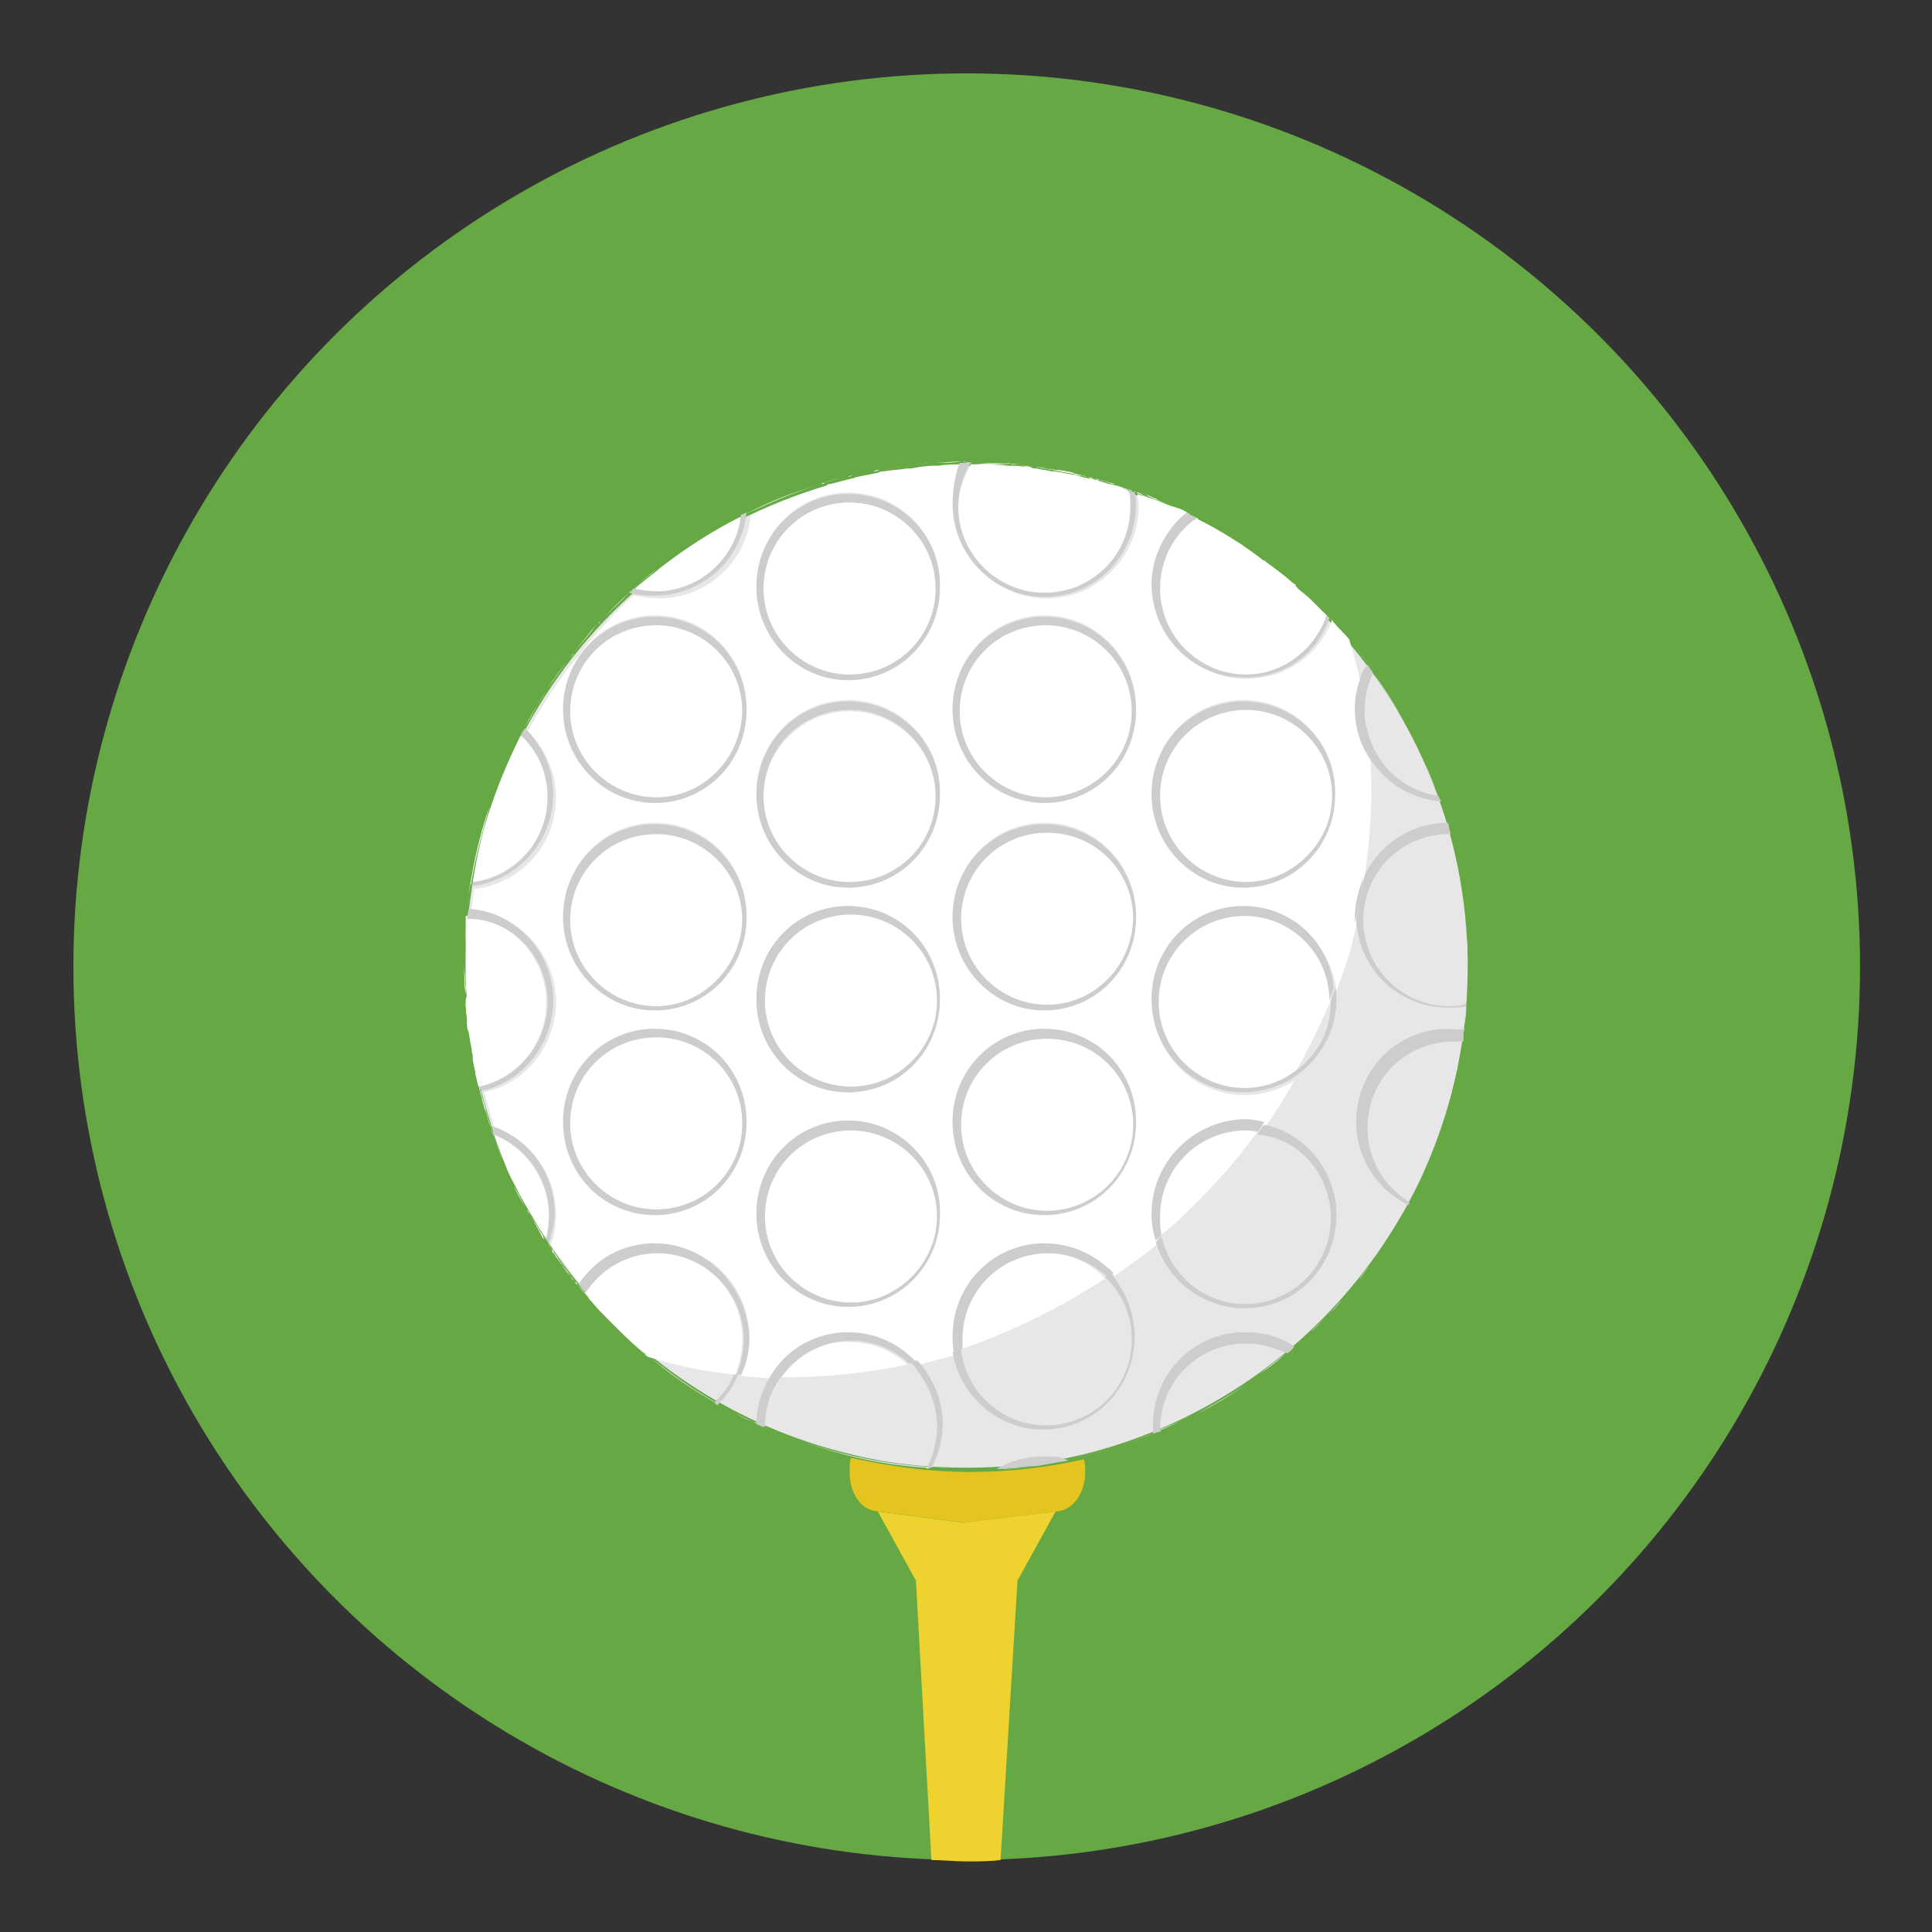 <svg id="Layer_1" xmlns="http://www.w3.org/2000/svg" viewBox="0 0 136.9 136.9"><rect x="0" y="0" width="136.9" height="136.9" fill="#333333" stroke="none"/><style>.st0{fill:#65a844}.st1{fill:#e8e7e7}.st2{fill:#e4e4e4}.st3{fill:#fff}.st4{fill:none}.st5{fill:#cdcdce}.st6{fill:#eed22f}.st7{fill:#e6c41f}</style><circle class="st0" cx="68.5" cy="68.5" r="63.3"/><path class="st1" d="M68.5 33C48.9 33 33 48.9 33 68.5c0 16.7 11.5 30.7 27.1 34.5 2.7.7 5.5 1 8.4 1 2.8 0 5.5-.3 8.1-.9C92.3 99.3 104 85.3 104 68.5 104 48.9 88.1 33 68.5 33z"/><path class="st2" d="M56.9 102.2c-.4-.1-.8-.3-1.2-.4.4.1.8.3 1.2.4zM103.9 69.9c0 .4 0 .9-.1 1.3.1-.4.1-.8.1-1.3zM102.5 58.4c.1.3.1.5.2.8.4 1.4.7 2.9.9 4.4-.3-2.4-.9-4.7-1.7-6.9 0 .1 0 .1.1.2.2.4.4 1 .5 1.5zM98.9 86.9l-.6.9.6-.9zM46.1 96.2c-.1 0-.1 0 0 0 1.4 1.2 3 2.3 4.6 3.2 0 0-.1 0-.1-.1-1.6-.9-3.1-2-4.5-3.1zM102 80.2l-.3.9.3-.9zM97.3 47.6c-.5-.8-1.1-1.5-1.7-2.2.4.5.9 1 1.3 1.6.1.2.3.4.4.6zM52.2 100.2c.6.3 1.2.6 1.8.8-.1-.1-.3-.1-.4-.2-.5-.1-.9-.3-1.4-.6zM88.9 97.7c-1.3.9-2.7 1.8-4.1 2.5 1.4-.8 2.8-1.6 4.1-2.5zM55.4 101.7c-.4-.2-.8-.3-1.2-.5.4.2.8.3 1.2.5zM103.9 66.3c0 .7.1 1.5.1 2.2 0-.8 0-1.5-.1-2.2zM70.6 104.1c-.7 0-1.5.1-2.2.1.8 0 1.5-.1 2.2-.1zM95.5 45.4c0-.1 0-.1 0 0 0-.1 0-.1 0 0 0-.1 0-.1 0 0zM73.1 103.9c-.8.1-1.6.2-2.4.2.8-.1 1.6-.1 2.4-.2zM103.7 64c.1.6.1 1.1.2 1.7-.1-.6-.1-1.1-.2-1.7zM101 54.1c.3.7.6 1.5.9 2.2-.3-.7-.6-1.4-.9-2.2zM98 88.3c-.2.3-.5.7-.7 1 .3-.4.5-.7.7-1zM65.6 104c-3-.2-5.8-.8-8.5-1.8 3.1 1.1 6.5 1.7 10 1.8-.4 0-.8 0-1.1-.1-.2.2-.3.2-.4.1zM97.1 89.6c-.3.4-.5.7-.8 1.1.2-.4.5-.7.8-1.1zM91.1 95.9c-.6.5-1.3 1-1.9 1.5.7-.5 1.3-.9 1.9-1.5zM92.9 94.4c-.4.4-.8.7-1.2 1.1.4-.4.8-.7 1.2-1.1zM95.1 92.1c-.3.4-.7.8-1 1.1.3-.3.6-.7 1-1.1zM103.3 75.5c0 .2-.1.4-.1.6 0-.2 0-.4.1-.6zM99.7 85.4c-.2.3-.3.6-.5.9.9-1.5 1.6-3.1 2.3-4.8-.5 1.3-1 2.5-1.7 3.7 0 .1 0 .2-.1.2zM103.9 71.4c0 .5-.1 1.1-.2 1.6.1-.6.1-1.2.2-1.7v.1zM103.6 73.5v0zM94 93.3l-1.1 1.1c.3-.4.7-.7 1.1-1.1zM96.1 90.9c-.3.4-.6.7-.9 1.1.3-.4.6-.7.9-1.1zM99.9 51.9c.4.7.7 1.4 1 2.1-.3-.7-.6-1.4-1-2.1zM102.5 78.7c-.1.3-.2.5-.2.8 0-.3.1-.6.2-.8zM81.6 101.6c-1.9.8-3.8 1.4-5.8 1.8-.8.2-1.6.3-2.4.4 3.9-.5 7.6-1.7 11-3.5-.7.4-1.5.7-2.2 1-.2.2-.4.2-.6.3zM52.2 100.2c-.5-.2-.9-.5-1.3-.7.4.2.8.5 1.3.7zM97.3 47.7c.9 1.3 1.8 2.7 2.6 4.2-.8-1.5-1.6-2.9-2.6-4.2zM102.9 77.1c-.1.2-.1.5-.2.7.1-.2.2-.4.2-.7z"/><path class="st3" d="M33.1 72.4v.2c.1-.1.1-.2 0-.2zM33 70.4v0c0 .1 0 .1 0 0zM33 70.9v0c0 .1 0 .1 0 0zM33.4 74.3c0 .2.1.4.1.6v-.1c0-.2-.1-.4-.1-.5zM83.4 36.1c.1 0 .1.1.2.1-.1-.1-.1-.1-.2-.1zM33.2 73v0zM34.8 80c.1.2.1.3.2.5v-.1c-.1-.1-.1-.2-.2-.4zM70.4 32.8h.6-.6zM72.3 33c.2 0 .5.1.7.1-.2-.1-.5-.1-.7-.1zM33.5 75zM77.9 34c.2.1.4.1.6.2-.2-.1-.4-.1-.6-.2zM81.5 35.2c.1.1.3.1.4.2-.1 0-.2-.1-.4-.2zM76 33.6c.2.1.5.1.7.2-.2-.1-.4-.2-.7-.2zM41.9 92.2l-.2-.2c.1 0 .2.1.2.2zM40.7 90.8l-.3-.3c.2.1.2.2.3.3zM39.6 89.3c-.1-.1-.2-.2-.3-.4.1.1.2.3.3.4zM33.9 76.9c-.1-.2-.1-.5-.2-.7.1.2.2.5.2.7zM80 34.7c.1 0 .1 0 .2.1-.2-.1-.4-.1-.5-.2.1 0 .2.1.3.1zM95.5 45.3l-.1-.1.1.1M38.5 87.7c-.1-.1-.2-.3-.2-.4.1.2.2.3.2.4zM34.4 78.7c-.1-.2-.1-.4-.2-.6.1.2.2.4.2.6zM36.5 84.1s0-.1 0 0c0-.1 0 0 0 0zM74.7 33.3h.2c-.2 0-.5-.1-.7-.1.1 0 .3 0 .4.1h.1zM37.5 86c-.1-.1-.1-.2-.2-.3.1.1.2.2.2.3zM35.7 82.3c0-.1 0-.1 0 0 0-.1 0-.1 0 0zM91.5 41.3zM92.8 42.5c.1 0 .1 0 0 0 .1 0 .1 0 0 0zM94.2 43.8s0 .1 0 0c0 .1 0 0 0 0zM93.8 43.4l-.9-.9-.1-.1c-.2-.2-.5-.4-.7-.6.6.6 1.1 1.1 1.7 1.6zM91.7 41.5c-.1-.1-.2-.2-.3-.2-.6-.5-1.1-.9-1.7-1.4.7.5 1.4 1.1 2 1.6z"/><path class="st3" d="M83.8 36.3c-.1 0-.1-.1-.2-.1s-.1-.1-.2-.1c-.2-.1-.4-.2-.5-.2.3.1.6.2.9.4zM46.6 40.3c-.7.5-1.3 1-1.9 1.6l.2-.2c.5-.5 1.1-.9 1.7-1.4zM32.9 68.5c0 .7 0 1.3.1 2v.1c0-.8-.1-1.5-.1-2.1zM33.4 62.5c.3-1.8.8-3.6 1.3-5.4-.8 2.3-1.3 4.7-1.6 7.1.1-.5.1-1 .2-1.5.1 0 .1-.1.1-.2zM40.3 90.2c.1.1.1.2.2.3l.3.3c-.2-.2-.4-.4-.5-.6zM35 80.4c0 .1 0 .1 0 0 .2.6.4 1.2.7 1.7v.1c.3.6.5 1.2.8 1.8.3.6.6 1.1.9 1.6.1.1.1.2.2.3-1.1-1.6-1.9-3.5-2.6-5.5zM39.1 88.5c.1.1.2.2.2.4.1.1.2.3.3.4 0 0 0 .1.1.1l-.6-.9zM33.2 73c0 .1 0 .1 0 0 .1.4.1.8.2 1.2 0 .1.1.3.1.4-.1-.4-.2-1-.3-1.6zM37.6 86.1c.2.4.5.8.7 1.2.1.1.2.3.2.4v.1c-.3-.6-.6-1.1-.9-1.7zM78.6 34.2h-.1c-.2-.1-.4-.1-.6-.2-.1 0-.2 0-.3-.1.3.1.7.2 1 .3zM73.1 33.1c-.1 0-.1-.1 0 0-.3 0-.5-.1-.8-.1h-.4c.4 0 .8 0 1.2.1zM33.5 75c.1.4.2.8.2 1.2.1.2.1.5.2.7-.1-.6-.2-1.2-.4-1.9zM80 34.7c-.1 0-.2-.1-.3-.1-.2-.1-.4-.1-.6-.2l.9.3zM74.6 33.3c-.1 0-.3 0-.4-.1-.2 0-.4-.1-.6-.1.3.1.6.1 1 .2zM77.1 33.8c-.1 0-.2-.1-.4-.1-.2-.1-.5-.1-.7-.2-.4-.1-.8-.2-1.2-.2h-.2c.9.2 1.7.3 2.5.5zM82.1 35.5s-.1 0-.1-.1c-.1-.1-.3-.1-.4-.2-.2-.1-.3-.1-.5-.2.3.2.6.3 1 .5zM84.9 36.8c.8.4 1.6.9 2.3 1.3-.8-.4-1.5-.9-2.3-1.3zM33 71c0 .5.1.9.1 1.4v.2c0-.5 0-1.1-.1-1.6zM34.1 77.5c0 .2.1.4.1.6.1.2.1.4.2.6l.3.9c-.2-.6-.4-1.4-.6-2.1zM71.5 32.9h-2.3c.7-.1 1.5-.1 2.3 0zM33 66.7c0-.5.1-1.1.1-1.6-.1.5-.1 1-.1 1.6zM87.5 38.3c.7.4 1.3.9 2 1.4-.7-.5-1.4-1-2-1.4zM62.3 33.3c.5-.1 1-.2 1.6-.2-.5 0-1.1.1-1.6.2zM60.4 33.7l1.5-.3-1.5.3zM58.4 34.2c.5-.2 1.1-.3 1.6-.4-.5.1-1 .2-1.6.4zM64.2 33c.6-.1 1.1-.1 1.7-.2-.5.1-1.1.1-1.7.2zM52.9 36.4c1.7-.8 3.5-1.6 5.4-2.1-1.9.5-3.7 1.2-5.4 2.1zM46 96.2c.1 0 .1 0 0 0-.1-.1-.2-.1-.3-.2.2 0 .2.1.3.2zM66.2 32.8c.6 0 1.3-.1 1.9-.1-.6.1-1.3.1-1.9.1zM34.8 57.1c.6-1.7 1.3-3.4 2.1-5-.8 1.6-1.5 3.2-2.1 5zM43.4 93.8c-.7-.7-1.3-1.3-1.9-2.1.1.1.1.2.2.2l.2.2c.5.6 1 1.2 1.5 1.7zM33.1 64.9c0-.2.1-.4.1-.7 0 .3-.1.5-.1.7zM37.2 51.5c.5-.8.9-1.7 1.5-2.5-.6.9-1.1 1.7-1.5 2.5zM40.6 46.3c.6-.7 1.1-1.4 1.7-2.1-.5.7-1.1 1.4-1.7 2.1zM94.5 44.2c.3.4.7.7 1 1.1-.4-.4-.7-.8-1-1.1zM38.8 48.8c.5-.8 1-1.5 1.6-2.2-.6.7-1.1 1.5-1.6 2.2zM42.6 44c.6-.7 1.3-1.3 2-2-.7.6-1.4 1.3-2 2zM46.7 40.2c1.8-1.4 3.7-2.6 5.8-3.7-2.1 1.1-4 2.3-5.8 3.7zM43.6 94c.6.6 1.3 1.2 2 1.8-.7-.6-1.4-1.2-2-1.8zM46 96.2zM46 96.2z"/><path class="st3" d="M33.4 74.3c-.1-.4-.1-.8-.2-1.2.1.4.1.8.2 1.2zM81 35.1c.2.1.3.1.5.2-.4-.2-.8-.3-1.2-.5.1 0 .1 0 .2.1.2 0 .4.1.5.2zM38.8 88.1c.2.3.4.5.5.8-.1-.1-.2-.2-.2-.4-.1-.1-.2-.2-.3-.4zM82.9 35.8c.2.1.4.2.5.2l-1.5-.6s.1 0 .1.1c.4.1.6.2.9.3zM70.4 32.8h-1.5 1.5zM41.4 91.6c-.2-.2-.3-.4-.5-.6.2.2.4.4.5.6zM73.1 33.1H73c0-.1 0 0 .1 0zM71.9 32.9h.4c-.4 0-.9-.1-1.3-.1h.5c.1.1.3.1.4.1zM74.2 33.2c-.3 0-.6-.1-.9-.1h.3c.1.1.4.1.6.1zM33 70.4c0-.7-.1-1.3-.1-2 0 .7 0 1.4.1 2zM95.4 45.2c-.4-.5-.8-.9-1.2-1.4.1.1.2.2.2.3.4.4.7.8 1 1.1zM79.1 34.4c.2.1.4.1.6.2-.4-.1-.8-.3-1.2-.4h.1c.2.1.3.1.5.2zM39.6 89.3c.1.1.1.2.2.3 0-.1-.1-.2-.2-.3zM77.6 34c.1 0 .2 0 .3.1l-1.2-.3c.1 0 .2.1.4.1s.3 0 .5.1zM40.7 90.8c.1.1.1.2.2.2 0-.1-.1-.1-.2-.2.1 0 0 0 0 0zM39.8 89.6c.2.3.4.6.6.8-.1-.1-.1-.2-.2-.3-.1-.1-.2-.3-.4-.5zM33.8 76.2c-.1-.4-.2-.8-.2-1.2 0 .4.1.8.2 1.2zM33.1 72.4c0-.4-.1-.9-.1-1.3.1.4.1.8.1 1.3zM36.5 84c-.3-.6-.6-1.2-.8-1.8.2.7.5 1.3.8 1.8zM74.9 33.3c.4.1.8.1 1.2.2-.5 0-.8-.1-1.2-.2zM34 77.2c0-.1 0-.2-.1-.3l.3 1.2c-.1-.2-.1-.4-.1-.6 0-.1-.1-.2-.1-.3zM35.6 82.2c-.2-.5-.4-1.1-.6-1.6.2.5.4 1 .6 1.6zM41.4 91.6l.3.3c-.1-.1-.1-.2-.2-.2l-.1-.1zM37.3 85.7c-.3-.5-.6-1.1-.9-1.6.4.5.6 1.1.9 1.6zM37.5 86zM45.6 95.8c-.7-.6-1.3-1.2-2-1.8l-.2-.2c-.5-.5-1-1-1.5-1.6 1.3 1.4 2.6 2.8 4.1 4-.1-.1-.2-.2-.3-.2 0-.1-.1-.2-.1-.2zM37.6 86.1c.2.4.5.8.7 1.2-.2-.4-.5-.8-.7-1.2zM94 43.6l-1.1-1.1.9.9c0 .1.1.2.2.2zM38.5 87.7s0 .1.1.1l-.1-.1c.1 0 0 0 0 0zM34.4 78.7c.1.3.2.7.3 1v-.1l-.3-.9zM92.8 42.5l-.9-.9.2.2.7.7zM87.2 38.1c.1.1.2.1.3.2.7.4 1.3.9 2 1.4.1.1.2.2.3.2.6.4 1.1.9 1.7 1.4-2-1.7-4.3-3.3-6.7-4.5 0 0 .1 0 .1.1.8.3 1.5.8 2.3 1.2zM84.1 36.4c-.2-.1-.3-.2-.5-.2.1 0 .2.1.2.1.1 0 .2 0 .3.1z"/><path class="st3" d="M91.9 41.6c-.1-.1-.3-.2-.4-.4.1.1.2.2.3.2 0 .2 0 .2.1.2z"/><path class="st4" d="M91.1 95.9zM89.2 97.4c-.1.1-.2.2-.3.2.1 0 .2-.1.3-.2zM84.8 100.2c-.1.1-.2.1-.4.2.1-.1.2-.2.4-.2z"/><path class="st3" d="M46.5 88.8c-2.1 0-4 1.1-5.1 2.8l.1.1c.6.7 1.2 1.4 1.9 2.1l.2.2c.6.6 1.3 1.2 2 1.8l.2.2c.1.1.2.2.3.2 1.9.6 3.9 1 6 1.2.3-.8.5-1.6.5-2.5 0-3.4-2.7-6.1-6.1-6.1zM41.4 91.6zM45.6 95.8l.2.2-.2-.2zM41.4 91.6l.1.1-.1-.1z"/><path class="st3" d="M43.6 94l-.2-.2c.1 0 .1.1.2.2z"/><ellipse class="st3" cx="60.2" cy="56.5" rx="6.1" ry="6.1"/><path class="st3" d="M35 80.4c.7 2 1.5 3.8 2.6 5.6 0 0 0 .1.1.1.3.6.6 1.1 1 1.6.2-.5.2-1.1.2-1.7-.1-2.5-1.7-4.7-3.9-5.6zM38.6 87.8zM37.6 86.1s-.1 0 0 0c-.1 0 0 0 0 0zM38.6 87.8zM37.5 86c0 .1.1.1 0 0 .1.1.1.1 0 0 .1.1.1.1 0 0z"/><path class="st4" d="M57.1 102.3c-.1 0-.2-.1-.2-.1s.1.1.2.1zM55.7 101.8c-.1 0-.2-.1-.2-.1s.1 0 .2.1zM54.3 101.2z"/><path class="st3" d="M55.4 97.6c3 0 6-.3 8.9-.9-1.1-1-2.5-1.6-4.1-1.6-1.9-.1-3.7.9-4.8 2.5z"/><ellipse class="st3" cx="60.3" cy="70.9" rx="6.1" ry="6.1"/><ellipse class="st3" cx="60.3" cy="86.2" rx="6.1" ry="6.1"/><ellipse class="st3" cx="46.5" cy="65.2" rx="6.1" ry="6.1"/><ellipse class="st3" cx="46.5" cy="79.6" rx="6.1" ry="6.1"/><path class="st4" d="M103.6 63.5c0 .2 0 .3.1.5 0-.2 0-.3-.1-.5zM103.9 65.7v0zM104 68.5v0zM103.9 71.2z"/><path class="st3" d="M82.2 41.7c0 3.4 2.7 6.1 6.1 6.1 2.7 0 5-1.8 5.7-4.2l-.2-.2c-.5-.5-1.1-1-1.6-1.5-.1-.1-.3-.2-.4-.4-.6-.6-1.3-1.1-2-1.6-.1-.1-.2-.2-.3-.2-.6-.5-1.3-.9-2-1.4-.1-.1-.2-.1-.3-.2-.8-.5-1.5-.9-2.3-1.3 0 0-.1 0-.1-.1-1.6 1.1-2.6 3-2.6 5zM91.9 41.6zM84.8 36.7zM94 43.6z"/><path class="st3" d="M84.8 36.7s.1 0 .1.1c-.1 0-.1 0-.1-.1zM92.1 41.9l-.2-.2-.1-.1c.1 0 .2.1.3.3zM87.2 38.1c.1.1.2.1.3.2-.1-.1-.2-.1-.3-.2zM94 43.6l-.2-.2c0 .1.1.2.2.2zM89.4 39.7c.1.1.2.2.3.2 0-.1-.1-.2-.3-.2zM33.5 74.7v0zM33 70.5v0zM33.2 72.6v0zM33 71c0 .5.1 1.1.1 1.6 0 .2 0 .3.1.5.1.6.2 1.1.3 1.7v.3c.1.6.3 1.3.4 1.9 2.8-.6 4.8-3 4.8-6 0-3.2-2.5-5.9-5.7-6.1v3.6c0 .7 0 1.4.1 2.1-.1.1-.1.2-.1.4zM33 70.9v-.3.3zM32.9 68.5v-1.8 1.8zM33.1 64.9v0zM33.5 75c0-.1 0-.1 0 0 0-.1 0-.1 0 0zM33.2 73v-.2.2z"/><path class="st3" d="M33.9 76.9s0 .1 0 0c.1.1 0 0 0 0z"/><path class="st4" d="M103.3 75.5c.1-.5.2-1.1.3-1.6-.1.5-.2 1.1-.3 1.6zM101.7 81c-.1.2-.1.3-.2.5.1-.1.1-.3.2-.5zM103.2 76.1c-.1.3-.1.7-.2 1 0-.3.1-.6.2-1zM102.3 79.5c-.1.2-.2.5-.2.7 0-.3.1-.5.2-.7zM102.7 77.9c-.1.3-.2.5-.2.8.1-.3.2-.6.2-.8zM99.9 51.8s0 .1 0 0c0 .1 0 0 0 0zM101.9 56.4zM97.3 47.7zM100.9 54c0 .1.1.1.1.2 0-.1 0-.2-.1-.2z"/><path class="st3" d="M96.7 50.5c0 .5.1.9.2 1.4-.1-.5-.1-1-.2-1.4zM80 34.7zM74.6 33.3h.2-.2zM79.1 34.4c-.2 0-.3-.1-.5-.1-.3-.1-.7-.2-1-.3-.2 0-.3-.1-.5-.1-.8-.2-1.6-.4-2.4-.5h-.2c-.3-.1-.7-.1-1-.2-.2 0-.3 0-.5-.1-.4 0-.8-.1-1.1-.1h-.5c-.8-.1-1.5-.1-2.3-.1h-.3c-.5.9-.9 2-.9 3.1 0 3.4 2.7 6.1 6.1 6.1 3.3 0 6.1-2.7 6.1-6.1 0-.4 0-.8-.1-1.2-.3-.2-.6-.3-.9-.4zM73.1 33.1h0zM68.9 32.8zM77.1 33.8c.2 0 .3.1.5.1-.2 0-.3 0-.5-.1zM78.6 34.2c.2 0 .3.1.5.1-.2 0-.3 0-.5-.1zM68.9 32.8h.3-.3zM73.5 33.1h-.3-.1-.1.5zM71.5 32.9h.5-.5zM38.8 56.5c0-1.7-.7-3.3-1.9-4.4-.8 1.6-1.5 3.3-2.1 5-.6 1.7-1 3.5-1.3 5.4 2.9-.4 5.3-2.9 5.3-6zM36.9 52.1zM34.8 57.1zM46.5 42c3.1 0 5.7-2.4 6-5.4-2 1-4 2.3-5.8 3.7l-.1.1c-.6.5-1.2.9-1.7 1.4.5.1 1 .2 1.6.2zM46.6 40.3s.1 0 0 0c.1 0 0 0 0 0zM52.5 36.6z"/><ellipse class="st3" cx="46.5" cy="50.4" rx="6.1" ry="6.1"/><path class="st3" d="M88.2 64.9c-3.3 0-6.1 2.7-6.1 6.1 0 3.4 2.7 6.1 6.1 6.1 1.4 0 2.7-.5 3.7-1.3.9-1.6 1.7-3.3 2.4-4.9-.1-3.3-2.8-6-6.1-6zM89.1 80.2c-.3 0-.6-.1-.8-.1-3.3 0-6.1 2.7-6.1 6.1 0 .4 0 .9.1 1.3.9-.7 1.7-1.5 2.5-2.3 1.6-1.6 3-3.2 4.3-5z"/><ellipse class="st3" cx="74.1" cy="50.4" rx="6.1" ry="6.1"/><ellipse class="st3" cx="88.3" cy="56.4" rx="6.1" ry="6.1"/><ellipse class="st3" cx="74.2" cy="79.7" rx="6.1" ry="6.1"/><ellipse class="st3" cx="74.2" cy="65.1" rx="6.1" ry="6.1"/><path class="st3" d="M74.2 88.8c-3.3 0-6.1 2.7-6.1 6.1v.7c3.5-1.2 7-2.9 10.2-5-1-1.1-2.5-1.8-4.1-1.8z"/><ellipse class="st3" cx="60.2" cy="41.7" rx="6.1" ry="6.1"/><path class="st4" d="M98.3 87.8c-.1.2-.2.3-.3.5.1-.2.2-.3.3-.5zM103.7 73.1zM97.3 89.3c-.1.1-.2.2-.2.3.1-.1.1-.2.2-.3zM70.6 104.1zM91.7 95.5zM50.8 99.5zM99.2 86.3l-.3.6.3-.6zM95.5 45.4c.1 0 .1 0 0 0 .1 0 .1 0 0 0zM92.9 94.4zM96.3 90.7c-.1.1-.1.2-.2.2.1-.1.1-.2.2-.2zM52.2 100.2zM68.5 104.2h-1.4 1.4zM95.2 92l-.1.1s0-.1.1-.1zM94 93.2s0 .1 0 0c0 .1 0 0 0 0z"/><path class="st3" d="M96.7 62.1c.4-2.8.6-5.6.4-8.3-.7-1-1-2.2-1-3.5 0-.6.1-1.3.3-1.9-.2-1.1-.5-2.1-.8-3.1-.3-.4-.7-.7-1-1.1-.1-.1-.2-.2-.2-.3-.9 2.5-3.3 4.2-6.1 4.2-3.6 0-6.5-2.9-6.5-6.6 0-2.1 1-3.9 2.5-5.1-.1 0-.2-.1-.2-.1-.3-.2-.6-.3-1-.4-.3-.1-.5-.2-.8-.3-.3-.1-.7-.3-1.1-.4-.2-.1-.4-.1-.6-.2 0 .3.1.5.1.8 0 3.6-2.9 6.6-6.5 6.6s-6.5-2.9-6.5-6.6c0-1 .3-2 .7-2.9-.7 0-1.3 0-1.9.1h-.3c-.6 0-1.1.1-1.7.2h-.3c-.5.1-1.1.1-1.6.2-.1 0-.2 0-.4.1l-1.5.3c-.1 0-.2.1-.3.1-.5.1-1.1.3-1.6.4-.1 0-.2 0-.2.1-1.9.6-3.7 1.3-5.4 2.1-.3 3.3-3.1 5.9-6.5 5.9-.6 0-1.2-.1-1.8-.2-.7.6-1.4 1.3-2 2l-.2.2c-.6.7-1.2 1.3-1.7 2.1l-.3.3c-.6.7-1.1 1.5-1.6 2.2-.1.1-.1.2-.2.3-.5.8-1 1.6-1.5 2.5 1.2 1.2 2 2.9 2 4.7 0 3.4-2.5 6.1-5.8 6.5-.1.5-.1 1-.2 1.5 3.4.3 6 3.1 6 6.5 0 3.1-2.2 5.8-5.1 6.4 0 .1.1.2.1.3l.6 2.1v.1c2.6.9 4.4 3.3 4.4 6.2 0 .7-.1 1.5-.4 2.1.1.1.2.3.3.4.2.3.4.5.6.8.2.3.4.5.6.8.2.2.3.4.5.7l.2.2c1.2-1.7 3.2-2.9 5.4-2.9 3.6 0 6.5 2.9 6.5 6.6 0 1-.2 1.9-.6 2.7.8.1 1.5.1 2.3.2 1.2-1.9 3.2-3.1 5.5-3.1 1.9 0 3.6.8 4.8 2.1.9-.2 1.8-.5 2.7-.7-.1-.3-.1-.7-.1-1.1 0-3.6 2.9-6.6 6.5-6.6 1.9 0 3.6.8 4.8 2.1 1-.7 2.1-1.5 3.1-2.3-.2-.6-.3-1.3-.3-1.9 0-3.6 2.9-6.6 6.5-6.6.5 0 1 .1 1.4.2.7-1 1.4-2.1 2-3.2-1 .6-2.2 1-3.5 1-3.6 0-6.5-2.9-6.5-6.6s2.9-6.6 6.5-6.6c3.3 0 6.1 2.5 6.5 5.8.6-1.5 1.1-3.1 1.4-4.6v-.4c-.1-1.2.2-2.2.6-3.1zm-50.3 24c-3.6 0-6.5-2.9-6.5-6.6s2.9-6.6 6.5-6.6 6.5 2.9 6.5 6.6-2.9 6.6-6.5 6.6zm0-14.6c-3.6 0-6.5-2.9-6.5-6.6 0-3.6 2.9-6.6 6.5-6.6s6.5 2.9 6.5 6.6c0 3.7-2.9 6.6-6.5 6.6zm0-14.7c-3.6 0-6.5-2.9-6.5-6.6 0-3.6 2.9-6.6 6.5-6.6s6.5 2.9 6.5 6.6c0 3.7-2.9 6.6-6.5 6.6zm13.7 35.8c-3.6 0-6.5-2.9-6.5-6.6 0-3.6 2.9-6.6 6.5-6.6s6.5 2.9 6.5 6.6c.1 3.6-2.9 6.6-6.5 6.6zm0-15.2c-3.6 0-6.5-2.9-6.5-6.6s2.9-6.6 6.5-6.6 6.5 2.9 6.5 6.6-2.9 6.6-6.5 6.6zm0-14.6c-3.6 0-6.5-2.9-6.5-6.6 0-3.6 2.9-6.6 6.5-6.6s6.5 2.9 6.5 6.6c.1 3.7-2.9 6.6-6.5 6.6zm0-14.7c-3.6 0-6.5-2.9-6.5-6.6 0-3.6 2.9-6.6 6.5-6.6s6.5 2.9 6.5 6.6c.1 3.7-2.9 6.6-6.5 6.6zm13.9 38c-3.6 0-6.5-2.9-6.5-6.6s2.9-6.6 6.5-6.6 6.5 2.9 6.5 6.6-2.9 6.6-6.5 6.6zm0-14.6c-3.6 0-6.5-2.9-6.5-6.6 0-3.6 2.9-6.6 6.5-6.6s6.5 2.9 6.5 6.6c0 3.7-2.9 6.6-6.5 6.6zm0-14.7c-3.6 0-6.5-2.9-6.5-6.6 0-3.6 2.9-6.6 6.5-6.6s6.5 2.9 6.5 6.6c0 3.7-2.9 6.6-6.5 6.6zm14.1 6c-3.6 0-6.5-2.9-6.5-6.6 0-3.6 2.9-6.6 6.5-6.6s6.5 2.9 6.5 6.6c.1 3.7-2.9 6.6-6.5 6.6zM39.8 89.6zM65.9 32.8h.3-.3zM94.2 43.9zM33.2 64.2v.1zM44.6 42zM37.2 51.5zM52.9 36.4zM38.8 88.1zM84.1 36.4zM38.6 49.1c.1-.1.1-.2.2-.3-.1.1-.1.2-.2.3zM68.2 32.8zM40.4 46.6l.3-.3c-.2.1-.2.2-.3.3zM60.1 33.8c.1 0 .2-.1.3-.1-.1 0-.2 0-.3.1zM58.2 34.3c.1 0 .2 0 .2-.1 0 0-.1 0-.2.1zM40.9 91zM42.4 44.2l.2-.2c-.1.1-.2.1-.2.2zM61.9 33.4c.1 0 .2 0 .4-.1-.1 0-.2 0-.4.1zM34.8 79.8zM63.9 33h.4-.4zM39.7 89.4c.1.1.1.2.2.2.1.2.3.4.4.6-.2-.3-.4-.6-.6-.8zM40.9 91l-.2-.2c.1.1.2.1.2.2zM34.8 79.8v-.1c-.1 0-.1 0 0 .1zM38.8 88.1c.1.2.2.3.3.4-.1-.1-.2-.2-.3-.4zM34.1 77.5c0-.1-.1-.2-.1-.3 0 .1.1.2.1.3z"/><path class="st3" d="M82.9 35.8c-.3-.1-.5-.2-.8-.3.3.1.5.2.8.3zM84.1 36.4c-.1 0-.2-.1-.2-.1s.1 0 .2.1zM94.2 43.9c.1.1.2.2.2.3 0-.1-.1-.2-.2-.3zM80.5 34.9c.2.1.4.1.6.2-.2-.1-.4-.2-.6-.2z"/><path class="st5" d="M60.1 49.7c-3.6 0-6.5 2.9-6.5 6.6 0 3.6 2.9 6.6 6.5 6.6s6.5-2.9 6.5-6.6c.1-3.7-2.9-6.6-6.5-6.6zm.1 12.8c-3.3 0-6.1-2.7-6.1-6.1 0-3.4 2.7-6.1 6.1-6.1 3.3 0 6.1 2.7 6.1 6.1 0 3.4-2.7 6.1-6.1 6.1zM60.1 35c-3.6 0-6.5 2.9-6.5 6.6 0 3.6 2.9 6.6 6.5 6.6s6.5-2.9 6.5-6.6c.1-3.7-2.9-6.6-6.5-6.6zm.1 12.8c-3.3 0-6.1-2.7-6.1-6.1 0-3.4 2.7-6.1 6.1-6.1 3.3 0 6.1 2.7 6.1 6.1 0 3.4-2.7 6.1-6.1 6.1zM60.1 64.2c-3.6 0-6.5 2.9-6.5 6.6s2.9 6.6 6.5 6.6 6.5-2.9 6.5-6.6-2.9-6.6-6.5-6.6zm.2 12.8c-3.3 0-6.1-2.7-6.1-6.1 0-3.4 2.7-6.1 6.1-6.1 3.3 0 6.1 2.7 6.1 6.1 0 3.4-2.8 6.1-6.1 6.1zM60.1 79.4c-3.6 0-6.5 2.9-6.5 6.6 0 3.6 2.9 6.6 6.5 6.6s6.5-2.9 6.5-6.6c.1-3.6-2.9-6.6-6.5-6.6zm.2 12.9c-3.3 0-6.1-2.7-6.1-6.1 0-3.4 2.7-6.1 6.1-6.1 3.3 0 6.1 2.7 6.1 6.1 0 3.3-2.8 6.1-6.1 6.1zM38.8 56.5c0 3.1-2.3 5.7-5.3 6 0 .1 0 .2-.1.3 3.3-.4 5.8-3.2 5.8-6.5 0-1.9-.8-3.5-2-4.7-.1.2-.2.3-.3.5 1.2 1.1 1.9 2.6 1.9 4.4zM37.2 51.5c-.1.2-.2.3-.3.5.1-.1.2-.3.3-.5zM38.8 71c0 2.9-2.1 5.4-4.8 6 0 .1 0 .2.1.3 2.9-.6 5.1-3.3 5.1-6.4 0-3.4-2.6-6.3-6-6.5 0 .2-.1.4-.1.7 3.2 0 5.7 2.7 5.7 5.9zM33.2 64.3zM33.1 64.9z"/><path class="st5" d="M34 77c0 .1 0 .2.1.3-.1-.2-.1-.2-.1-.3zM34.8 80c0 .1.1.3.1.4 0-.1 0-.3-.1-.4zM35 80.4c2.3.9 3.9 3.1 3.9 5.7 0 .6-.1 1.2-.2 1.7.1.1.1.2.2.3.2-.7.4-1.4.4-2.1 0-2.9-1.8-5.3-4.4-6.2 0 .1 0 .2.1.2-.1.1-.1.3 0 .4zM34.8 79.8c0 .1.1.2.1.2-.1-.1-.1-.1-.1-.2zM38.6 87.8c.1.1.1.2.2.3-.1-.1-.1-.2-.2-.3z"/><path class="st5" d="M38.6 87.8c.1.1.1.2.2.3-.1-.1-.1-.2-.2-.3zM34.8 80c0-.1-.1-.2-.1-.2.1.1.1.1.1.2zM54 101.1c.1 0 .2.1.3.1-.1 0-.2-.1-.3-.1zM66.4 101.1c0 1.1-.3 2-.7 2.9h.3c.5-.9.8-2 .8-3.1 0-1.7-.7-3.3-1.8-4.5-.2 0-.4.1-.5.1 1.1 1.2 1.9 2.8 1.9 4.6z"/><path class="st5" d="M54.2 101.1c0-1.3.4-2.6 1.2-3.6h-.8c-.6 1-1 2.1-1 3.4.1.1.3.1.4.2h.2c.1.1 0 .1 0 0zM60.1 94.4c-2.3 0-4.4 1.2-5.5 3.1h.8c1.1-1.5 2.9-2.5 4.9-2.5 1.6 0 3 .6 4.1 1.6.2 0 .4-.1.5-.1-1.2-1.3-2.9-2.1-4.8-2.1zM88.1 49.7c-3.6 0-6.5 2.9-6.5 6.6 0 3.6 2.9 6.6 6.5 6.6s6.5-2.9 6.5-6.6c.1-3.7-2.9-6.6-6.5-6.6zm.2 12.8c-3.3 0-6.1-2.7-6.1-6.1 0-3.4 2.7-6.1 6.1-6.1 3.3 0 6.1 2.7 6.1 6.1 0 3.3-2.8 6.1-6.1 6.1zM94.2 43.9s0-.1 0 0c0-.1 0-.1 0 0 0-.1 0 0 0 0zM94.2 43.8l-.2-.2c-.8 2.4-3.1 4.2-5.7 4.2-3.3 0-6.1-2.7-6.1-6.1 0-2.1 1-3.9 2.6-5-.2-.1-.5-.2-.7-.4-1.5 1.2-2.5 3.1-2.5 5.1 0 3.6 2.9 6.6 6.5 6.6 2.8.1 5.2-1.6 6.1-4.2 0 .1 0 .1 0 0 0 .1 0 0 0 0zM94.2 43.9z"/><path class="st5" d="M84.8 36.7c-.2-.1-.5-.2-.7-.4.2.2.4.3.7.4zM94.2 43.8l-.2-.2c0 .1.1.2.2.2zM94.2 43.9z"/><path class="st5" d="M94 43.6l.2.2c-.1 0-.2-.1-.2-.2zM84.8 36.7c-.2-.1-.5-.2-.7-.4.2.2.4.3.7.4zM94.3 71c0 2-.9 3.7-2.4 4.8l-.3.6c1.8-1.2 3.1-3.2 3.1-5.6 0-.3 0-.6-.1-.8l-.3.9v.1z"/><path class="st5" d="M88.1 64.2c-3.6 0-6.5 2.9-6.5 6.6s2.9 6.6 6.5 6.6c1.3 0 2.5-.4 3.5-1l.3-.6c-1 .8-2.3 1.3-3.7 1.3-3.3 0-6.1-2.7-6.1-6.1 0-3.4 2.7-6.1 6.1-6.1 3.3 0 6 2.7 6 6l.3-.9c-.3-3.3-3-5.8-6.4-5.8zM94.3 86.3c0 3.4-2.7 6.1-6.1 6.1-2.9 0-5.3-2.1-5.9-4.8l-.4.4c.8 2.7 3.3 4.7 6.3 4.7 3.6 0 6.5-2.9 6.5-6.6 0-3.1-2.2-5.8-5.1-6.4-.2.2-.3.4-.5.7 2.9.2 5.2 2.8 5.2 5.9zM81.6 86c0 .7.1 1.3.3 1.9l.4-.4c-.1-.4-.1-.8-.1-1.3 0-3.4 2.7-6.1 6.1-6.1.3 0 .6 0 .8.1.2-.2.3-.4.5-.7-.5-.1-.9-.2-1.4-.2-3.7.1-6.6 3.1-6.6 6.7zM91.1 95.9a1.205 1.205 0 0 1 0 0z"/><path class="st5" d="M82.2 101.3c0-3.4 2.7-6.1 6.1-6.1 1.1 0 2 .3 2.9.7.2-.1.4-.3.5-.5-1-.7-2.2-1-3.5-1-3.6 0-6.5 2.9-6.5 6.6v.6c.2-.1.4-.1.6-.2-.1 0-.1-.1-.1-.1zM74 58.4c-3.6 0-6.5 2.9-6.5 6.6 0 3.6 2.9 6.6 6.5 6.6s6.5-2.9 6.5-6.6c0-3.7-2.9-6.6-6.5-6.6zm.2 12.8c-3.3 0-6.1-2.7-6.1-6.1 0-3.4 2.7-6.1 6.1-6.1s6.1 2.7 6.1 6.1c-.1 3.4-2.8 6.1-6.1 6.1zM74 43.7c-3.6 0-6.5 2.9-6.5 6.6 0 3.6 2.9 6.6 6.5 6.6s6.5-2.9 6.5-6.6c0-3.7-2.9-6.6-6.5-6.6zm.1 12.8c-3.3 0-6.1-2.7-6.1-6.1 0-3.4 2.7-6.1 6.1-6.1 3.3 0 6.1 2.7 6.1 6.1 0 3.4-2.8 6.1-6.1 6.1zM80 34.7c.1 0 .1 0 .2.1 0-.1-.1-.1-.2-.1z"/><path class="st5" d="M67.5 35.7c0 3.6 2.9 6.6 6.5 6.6s6.5-2.9 6.5-6.6c0-.3 0-.5-.1-.8-.1 0-.2-.1-.2-.1-.1 0-.1 0-.2-.1.1.4.1.8.1 1.2 0 3.4-2.7 6.1-6.1 6.1-3.3 0-6.1-2.7-6.1-6.1 0-1.1.3-2.2.9-3.1H68c-.3.8-.5 1.8-.5 2.9zM80.3 34.8zM68.9 32.8h-.5c.2-.1.4 0 .5 0zM68.5 32.7h-.3c.1.1.2 0 .3 0zM80.5 34.9c-.1 0-.1-.1-.2-.1 0 0 .1 0 .2.1z"/><path class="st5" d="M68.9 32.8h-.5c.2-.1.4 0 .5 0zM74 72.9c-3.6 0-6.5 2.9-6.5 6.6s2.9 6.6 6.5 6.6 6.5-2.9 6.5-6.6-2.9-6.6-6.5-6.6zm.2 12.9c-3.3 0-6.1-2.7-6.1-6.1s2.7-6.1 6.1-6.1 6.1 2.7 6.1 6.1-2.8 6.1-6.1 6.1zM80.2 94.9c0 3.4-2.7 6.1-6.1 6.1-3.1 0-5.7-2.4-6-5.4-.2.1-.4.1-.6.2.5 3.1 3.2 5.5 6.4 5.5 3.6 0 6.5-2.9 6.5-6.6 0-1.7-.7-3.3-1.7-4.5-.1.1-.3.2-.4.3 1.2 1.1 1.9 2.7 1.9 4.4z"/><path class="st5" d="M74 88.1c-3.6 0-6.5 2.9-6.5 6.6 0 .4 0 .7.1 1.1.2-.1.4-.1.6-.2v-.7c0-3.4 2.7-6.1 6.1-6.1 1.6 0 3.1.7 4.2 1.7.1-.1.3-.2.4-.3-1.3-1.3-3-2.1-4.9-2.1zM103.9 71.3s0-.1 0 0c0-.1 0 0 0 0zM102.7 71.3c-3.3 0-6.1-2.7-6.1-6.1 0-3.4 2.7-6.1 6.1-6.1h.1c-.1-.3-.1-.5-.2-.8-2.6 0-4.8 1.5-5.9 3.7-.2 1.1-.4 2.2-.6 3.2.2 3.5 3 6.2 6.5 6.2.4 0 .9 0 1.3-.1v-.1-.1c-.4.2-.8.2-1.2.2z"/><path class="st5" d="M96 65v.4c.3-1.1.5-2.1.6-3.2-.3.8-.6 1.8-.6 2.8zM102 56.6c0-.1-.1-.2-.1-.2 0 .1.1.2.1.2zM97.3 47.7z"/><path class="st5" d="M96.9 51.8c.1.7.1 1.3.2 2 1.1 1.7 2.9 2.8 5 3 0-.1 0-.1-.1-.2 0-.1-.1-.2-.1-.2-2.5-.4-4.4-2.2-5-4.6zM96.3 48.4c.1.7.3 1.4.4 2.1v-.1c0-1 .2-1.9.6-2.7-.1-.2-.3-.4-.4-.6-.3.3-.5.8-.6 1.3z"/><path class="st5" d="M97.1 53.8c0-.7-.1-1.3-.2-2-.1-.4-.2-.9-.2-1.4-.1-.7-.2-1.4-.4-2.1-.2.7-.3 1.3-.3 1.9 0 1.4.4 2.6 1.1 3.6zM103.6 73.5c0-.2 0-.3.1-.5 0 .2-.1.4-.1.5zM103.6 73.9z"/><path class="st5" d="M102.6 72.9c-3.6 0-6.5 2.9-6.5 6.6 0 2.6 1.5 4.8 3.7 5.9 0-.1.1-.2.1-.2-1.8-1.1-3-3-3-5.3 0-3.4 2.7-6.1 6.1-6.1h.7v-.4c0-.2 0-.3.1-.5-.5.1-.9 0-1.2 0zM70.6 104.1zM73.3 103.8H73h.3zM74 103.2c-1.2 0-2.4.3-3.4.9.8-.1 1.6-.1 2.4-.2h.3c.8-.1 1.6-.3 2.4-.4-.5-.3-1.1-.3-1.7-.3zM46.4 58.4c-3.6 0-6.5 2.9-6.5 6.6 0 3.6 2.9 6.6 6.5 6.6s6.5-2.9 6.5-6.6c0-3.7-2.9-6.6-6.5-6.6zm.1 12.9c-3.3 0-6.1-2.7-6.1-6.1 0-3.4 2.7-6.1 6.1-6.1 3.3 0 6.1 2.7 6.1 6.1-.1 3.3-2.8 6.1-6.1 6.1zM46.4 43.7c-3.6 0-6.5 2.9-6.5 6.6 0 3.6 2.9 6.6 6.5 6.6s6.5-2.9 6.5-6.6c0-3.7-2.9-6.6-6.5-6.6zm.1 12.8c-3.3 0-6.1-2.7-6.1-6.1 0-3.4 2.7-6.1 6.1-6.1 3.3 0 6.1 2.7 6.1 6.1-.1 3.4-2.8 6.1-6.1 6.1zM46.4 42.2c3.4 0 6.2-2.6 6.5-5.9-.1.1-.3.1-.4.2-.3 3-2.9 5.4-6 5.4-.5 0-1.1-.1-1.6-.2l-.2.2s-.1 0-.1.1c.6.2 1.1.2 1.8.2z"/><path class="st5" d="M52.9 36.4c-.1.1-.3.1-.4.2.1-.1.2-.2.4-.2zM44.7 41.9s-.1.1 0 0c-.1.1 0 .1 0 0zM46.4 72.9c-3.6 0-6.5 2.9-6.5 6.6s2.9 6.6 6.5 6.6 6.5-2.9 6.5-6.6-2.9-6.6-6.5-6.6zm.1 12.8c-3.3 0-6.1-2.7-6.1-6.1s2.7-6.1 6.1-6.1 6.1 2.7 6.1 6.1-2.7 6.1-6.1 6.1zM50.7 99.4s.1 0 .1.1c0-.1 0-.1-.1-.1z"/><path class="st5" d="M52.3 97.4H52c-.3.8-.8 1.4-1.4 2 0 0 .1 0 .1.1 0 0 .1 0 .1.1.7-.7 1.2-1.4 1.5-2.2zM46.4 88.1c-2.3 0-4.2 1.1-5.4 2.9.2.2.3.4.5.6 1.1-1.7 3-2.8 5.1-2.8 3.3 0 6.1 2.7 6.1 6.1 0 .9-.2 1.7-.5 2.5h.3c.4-.8.6-1.7.6-2.7-.2-3.6-3.1-6.6-6.7-6.6zM41.4 91.6zM40.9 91zM41.4 91.6c-.2-.2-.3-.4-.5-.6.2.2.4.4.5.6z"/><path class="st6" d="M74.8 107.1l-6.5.8-6.1-.8 2.7 4.9 1.1 19.8c.8 0 1.7.1 2.5.1s1.6 0 2.4-.1l1.2-19.8 2.7-4.9z"/><path class="st7" d="M74.8 107.1c1.2 0 2.1-1.3 2.1-2.8 0-.3 0-.6-.1-.9-2.6.6-5.3.9-8.1.9-2.9 0-5.7-.4-8.4-1-.1.3-.1.6-.1 1 0 1.6.9 2.8 2.1 2.8l6.1.8 6.4-.8z"/></svg>